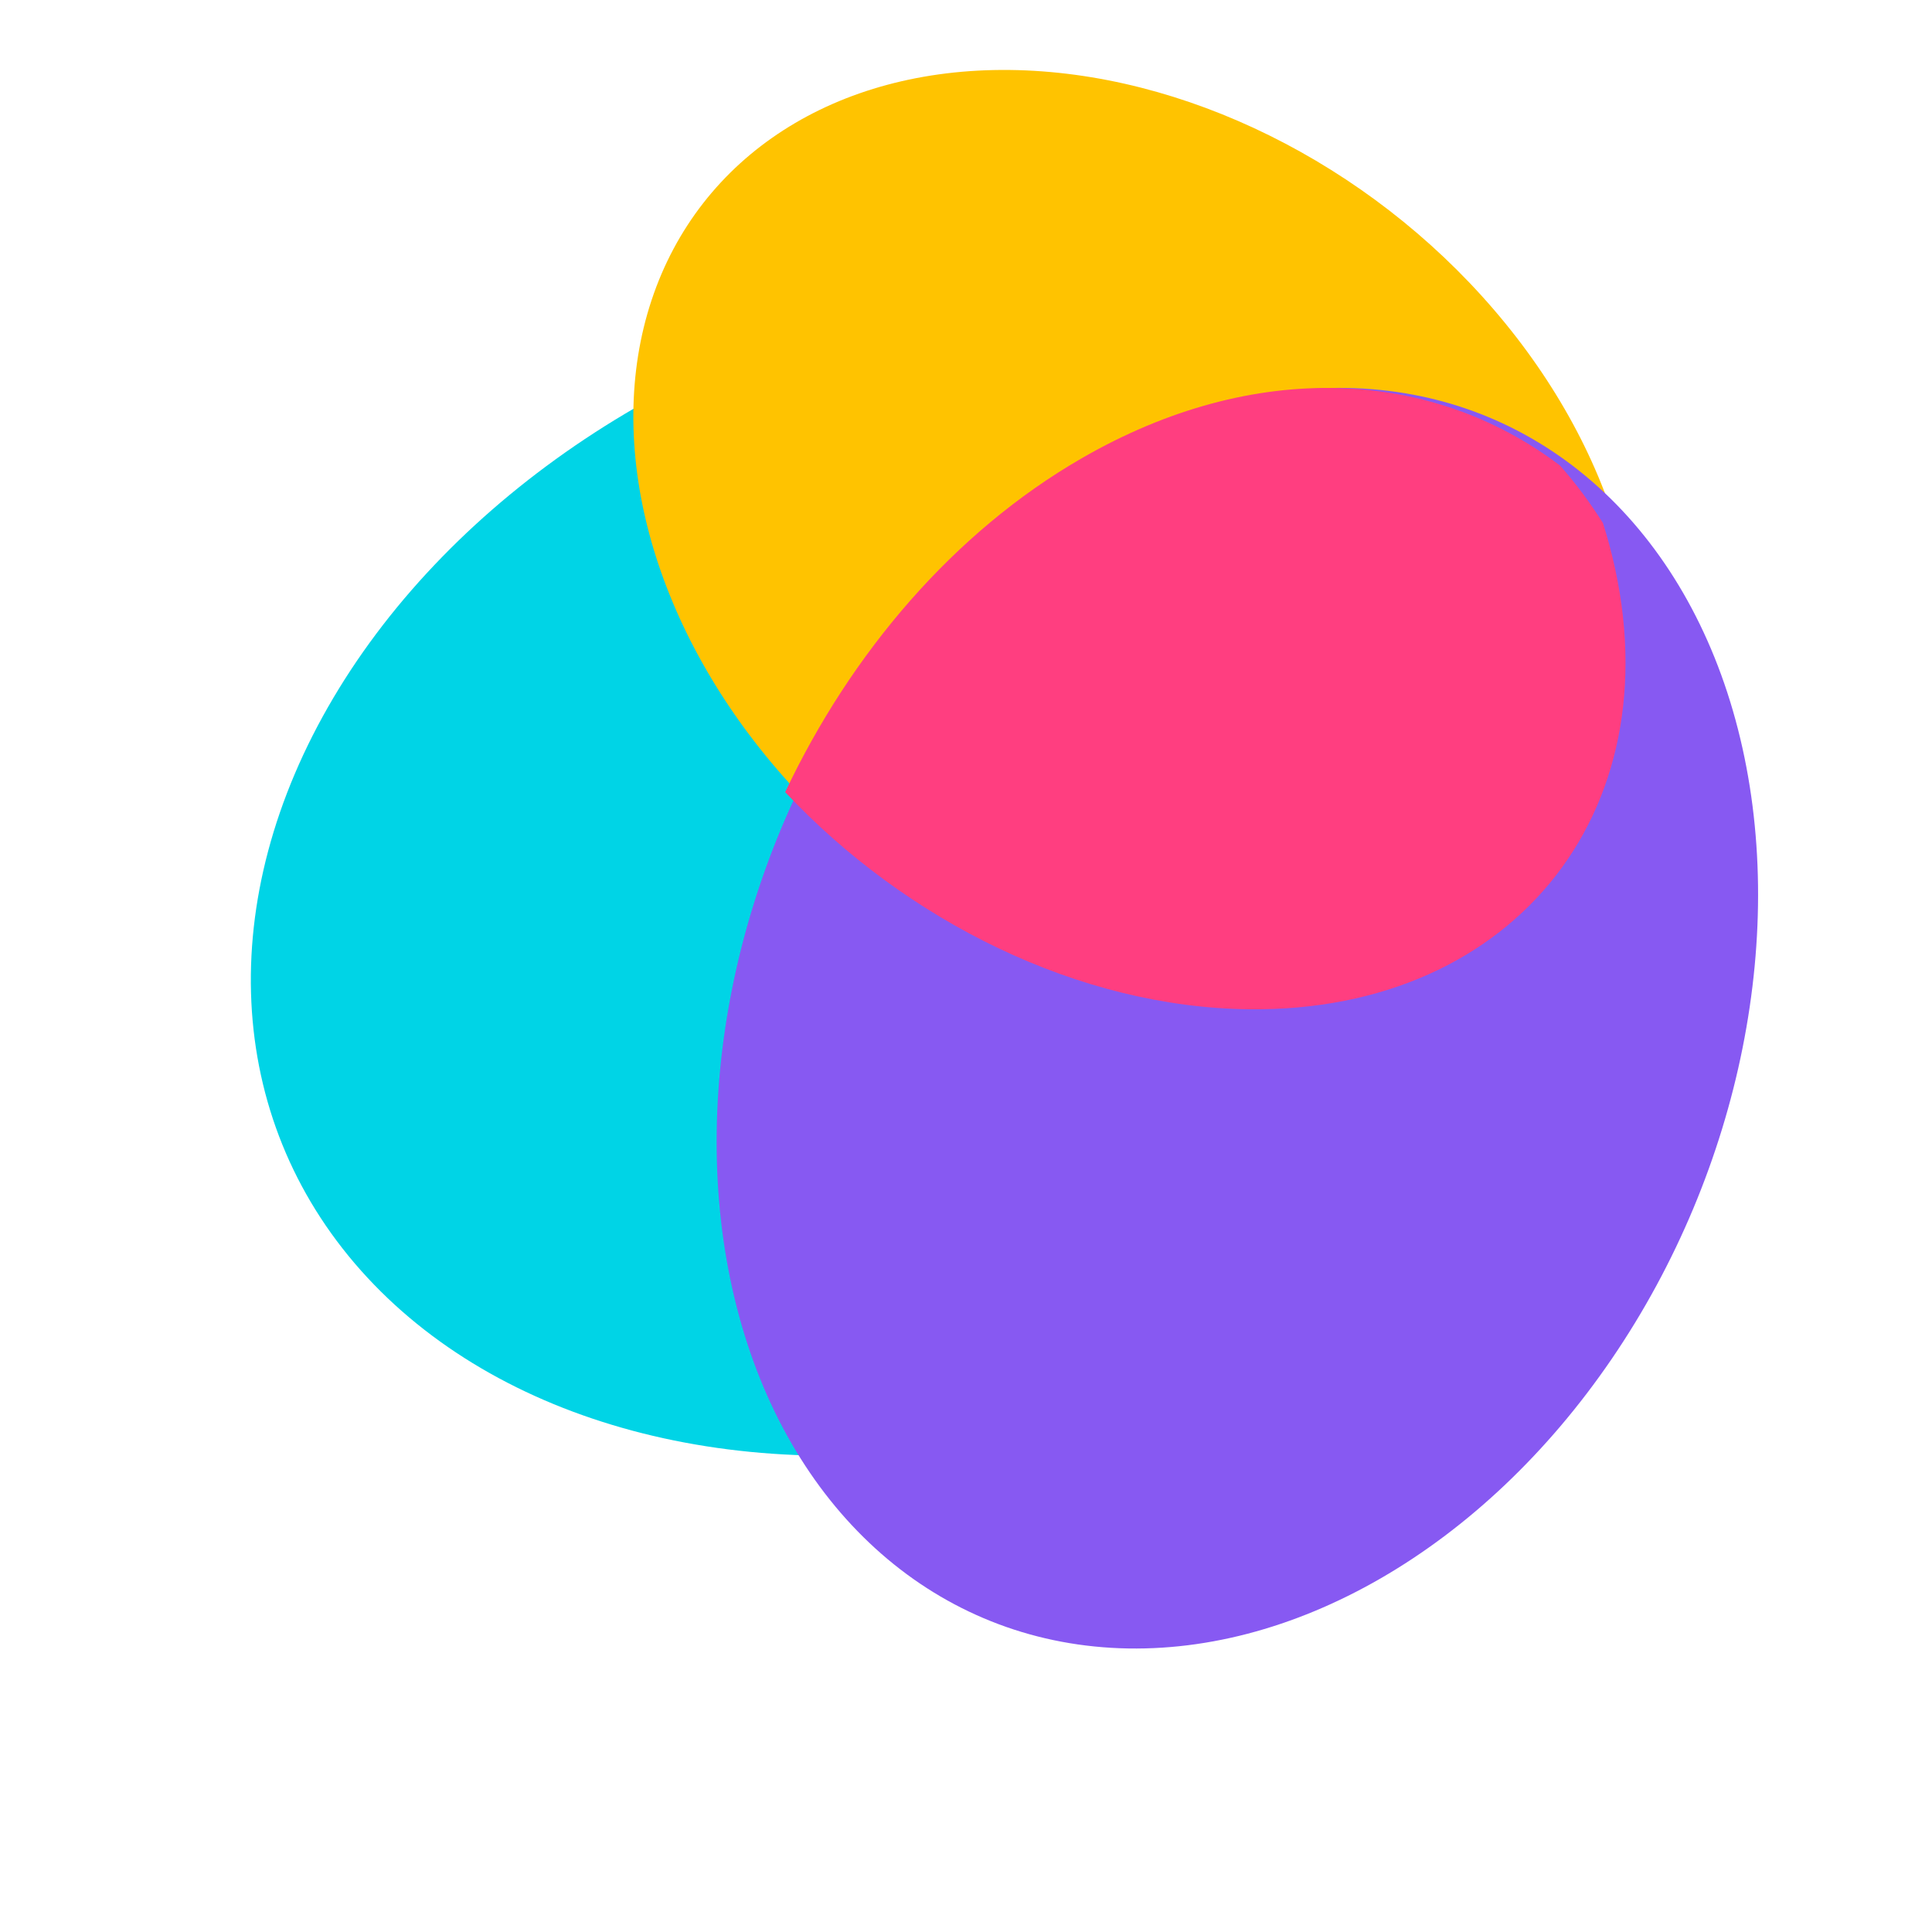 <svg width="20" height="20" viewBox="0 0 20 20" fill="none" xmlns="http://www.w3.org/2000/svg">
<ellipse cx="6.778" cy="6.778" rx="6.778" ry="6.778" transform="matrix(0.966 0.259 0.509 -0.86 0 13.055)" fill="#00D4E6"/>
<ellipse cx="5.033" cy="5.033" rx="5.033" ry="5.033" transform="matrix(0.259 0.966 1 0.011 5.419 0.669)" fill="#FFC300"/>
<ellipse cx="5.984" cy="5.984" rx="5.984" ry="5.984" transform="matrix(0.866 -0.5 -0.248 -0.969 9.111 19.331)" fill="#8759F2"/>
<path d="M11.196 4.745C12.986 3.711 14.824 3.814 16.15 4.82C16.316 5.008 16.463 5.207 16.594 5.415C16.617 5.49 16.64 5.565 16.66 5.641C17.38 8.326 15.709 10.478 12.93 10.448C11.167 10.428 9.382 9.535 8.128 8.2C8.81 6.759 9.874 5.508 11.196 4.745Z" fill="#FF3E80"/>
</svg>
